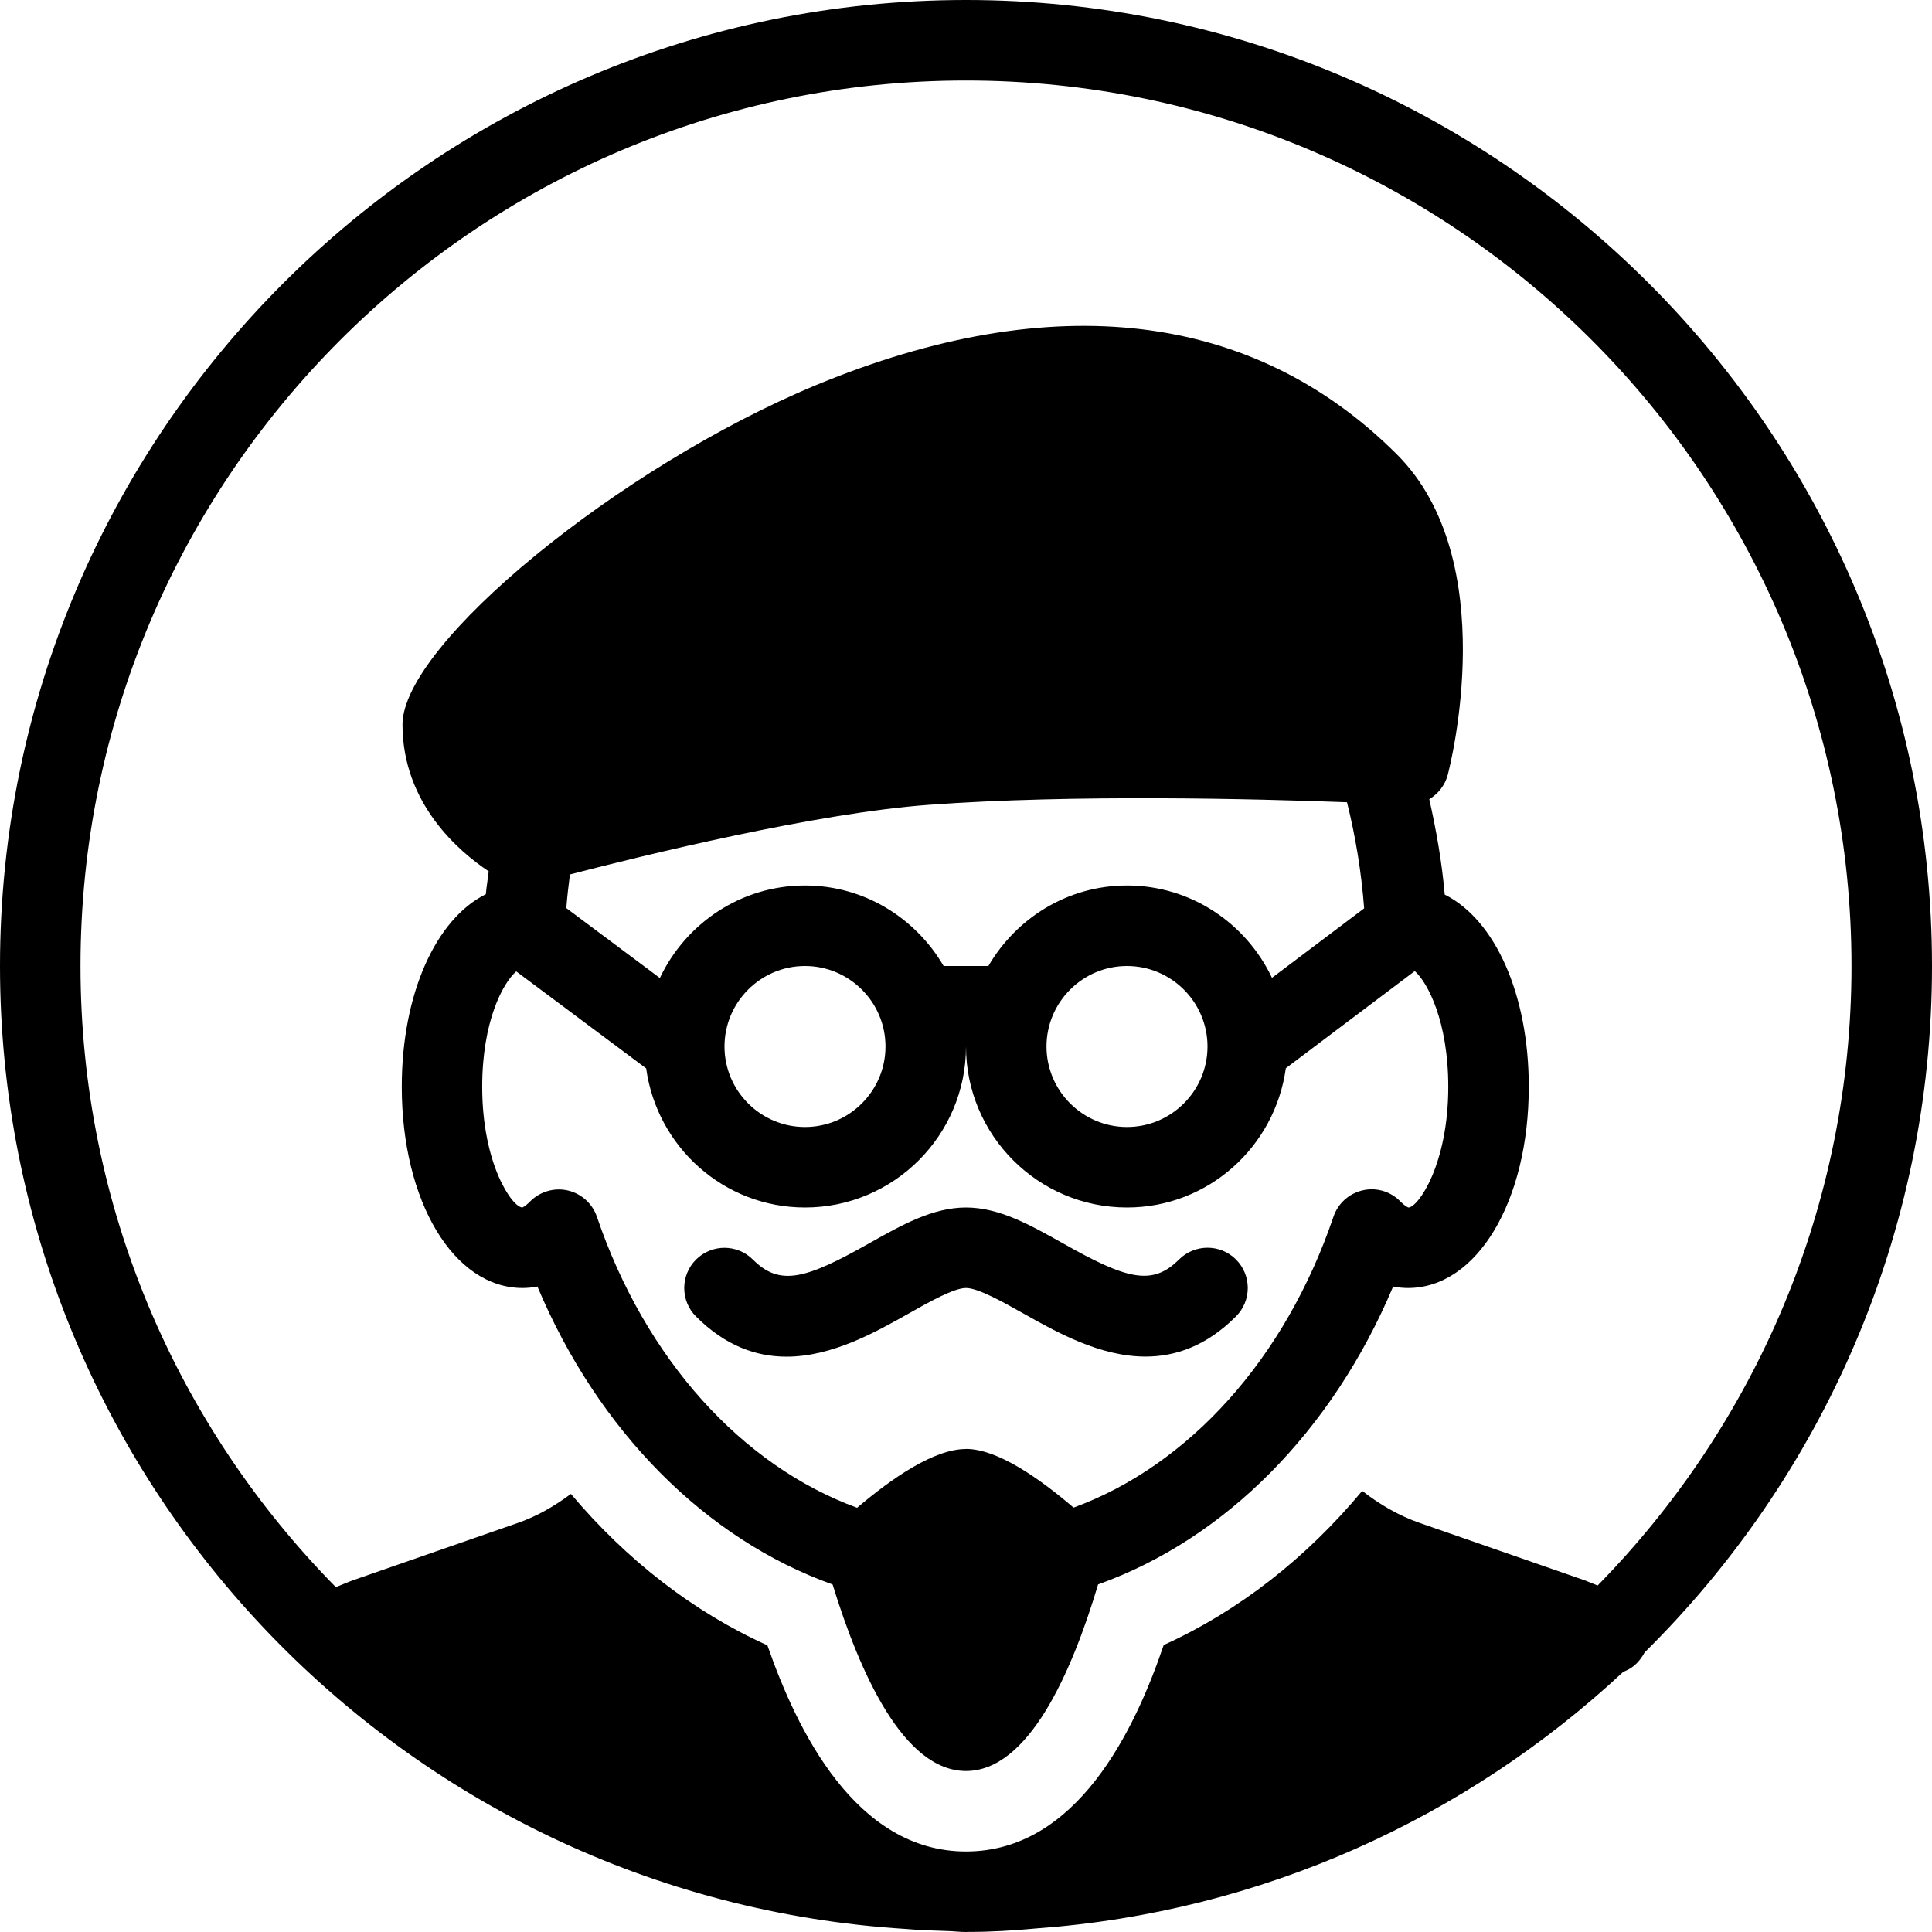 <?xml version="1.0" encoding="iso-8859-1"?>
<!-- Generator: Adobe Illustrator 19.2.1, SVG Export Plug-In . SVG Version: 6.00 Build 0)  -->
<svg version="1.1" xmlns="http://www.w3.org/2000/svg" xmlns:xlink="http://www.w3.org/1999/xlink" x="0px" y="0px"
	 viewBox="0 0 24 24" style="enable-background:new 0 0 24 24;" xml:space="preserve">
<g id="Man_1">
</g>
<g id="Woman_1">
</g>
<g id="Man_2">
</g>
<g id="Woman_2">
</g>
<g id="Bald_Man">
</g>
<g id="Man_Glasses">
</g>
<g id="Woman_Glasses">
</g>
<g id="Man_Beard">
</g>
<g id="Man_Cap">
</g>
<g id="Woman_Cap">
</g>
<g id="Man_3">
</g>
<g id="Woman_3">
</g>
<g id="Men_4">
</g>
<g id="Woman_4">
</g>
<g id="Business_Man_1">
</g>
<g id="Business_Woman_1">
</g>
<g id="Firefigyhter">
</g>
<g id="Policeman">
</g>
<g id="Criminal">
</g>
<g id="Prisoner">
</g>
<g id="Woodsman">
</g>
<g id="Dispatcher_1">
</g>
<g id="Dispatcher_2">
</g>
<g id="Soldier">
</g>
<g id="Astronaut">
</g>
<g id="Hipster_Guy">
</g>
<g id="Hipster_Girl">
</g>
<g id="Worker">
</g>
<g id="Old_Man">
</g>
<g id="Punk">
</g>
<g id="Diver">
</g>
<g id="Artist">
	<g>
		<path d="M24,12c0-6.617-5.383-12-12-12S0,5.383,0,12c0,6.363,4.982,11.571,11.248,11.962c0.172,0.015,0.346,0.021,0.521,0.026
			C11.847,23.99,11.922,24,12,24c0.008,0,0.015-0.001,0.023-0.001c0.004,0,0.007,0,0.011,0c0.282,0,0.56-0.017,0.836-0.043
			c2.81-0.203,5.349-1.375,7.294-3.187l0.036-0.016c0.105-0.046,0.178-0.129,0.23-0.226C22.632,18.351,24,15.333,24,12z M1,12
			C1,5.935,5.935,1,12,1s11,4.935,11,11c0,2.995-1.206,5.711-3.154,7.696c-0.06-0.023-0.117-0.05-0.178-0.071l-2.033-0.707
			c-0.26-0.091-0.497-0.229-0.713-0.398c-0.697,0.837-1.534,1.492-2.466,1.915C14.099,21.487,13.38,23,12,23
			c-1.374,0-2.103-1.513-2.467-2.561c-0.92-0.415-1.748-1.059-2.441-1.881c-0.203,0.151-0.421,0.278-0.661,0.361l-2.033,0.707
			c-0.077,0.027-0.15,0.06-0.226,0.09C2.213,17.728,1,15.004,1,12z"/>
		<path d="M14.646,15.646c-0.334,0.335-0.654,0.244-1.444-0.202C12.796,15.216,12.412,15,12,15s-0.796,0.216-1.203,0.445
			c-0.79,0.446-1.109,0.537-1.444,0.202c-0.195-0.195-0.512-0.195-0.707,0s-0.195,0.512,0,0.707
			c0.368,0.368,0.751,0.499,1.124,0.499c0.567,0,1.106-0.304,1.518-0.536C11.539,16.175,11.85,16,12,16s0.461,0.175,0.712,0.316
			c0.412,0.232,0.951,0.536,1.518,0.536c0.372,0,0.756-0.131,1.124-0.499c0.195-0.195,0.195-0.512,0-0.707
			S14.842,15.451,14.646,15.646z"/>
		<path d="M4.991,13.5c0,1.425,0.645,2.5,1.5,2.5c0.055,0,0.117-0.005,0.185-0.018c0.756,1.797,2.09,3.138,3.667,3.701
			C10.684,20.793,11.228,22,12,22c0.773,0,1.309-1.207,1.641-2.318c1.577-0.563,2.909-1.904,3.665-3.7
			C17.374,15.995,17.436,16,17.491,16c0.855,0,1.5-1.075,1.5-2.5c0-1.152-0.421-2.075-1.044-2.387
			c-0.036-0.411-0.106-0.803-0.192-1.185c0.109-0.066,0.194-0.171,0.229-0.301c0.029-0.108,0.683-2.668-0.63-3.981
			c-1.781-1.781-4.275-2.08-7.214-0.863C7.69,5.799,5,8.005,5,9c0,0.988,0.71,1.584,1.071,1.824
			c-0.011,0.095-0.027,0.187-0.036,0.284C5.417,11.415,4.991,12.342,4.991,13.5z M16.946,11.284l-1.145,0.863
			C15.48,11.471,14.797,11,14,11c-0.737,0-1.375,0.405-1.722,1h-0.556c-0.347-0.595-0.985-1-1.722-1
			c-0.798,0-1.482,0.472-1.803,1.149l-1.162-0.868c0.011-0.142,0.027-0.281,0.045-0.418c0.916-0.238,3.052-0.762,4.457-0.865
			c1.796-0.132,4.052-0.075,5.196-0.032C16.837,10.384,16.911,10.823,16.946,11.284z M14,12c0.551,0,1,0.449,1,1s-0.449,1-1,1
			s-1-0.449-1-1S13.449,12,14,12z M11,13c0,0.551-0.449,1-1,1s-1-0.449-1-1s0.449-1,1-1S11,12.449,11,13z M17.496,15
			c0,0-0.036-0.01-0.101-0.076c-0.121-0.124-0.298-0.177-0.468-0.137c-0.169,0.039-0.306,0.162-0.362,0.327
			c-0.599,1.765-1.797,3.09-3.229,3.614c-0.429-0.367-0.943-0.727-1.334-0.729C12.001,18,12,18,12,18
			c-0.397,0-0.918,0.361-1.353,0.73c-1.433-0.524-2.632-1.849-3.232-3.615c-0.056-0.164-0.193-0.288-0.363-0.327
			c-0.166-0.038-0.346,0.014-0.468,0.138C6.523,14.988,6.488,15,6.49,15c-0.125-0.001-0.5-0.533-0.5-1.5
			c0-0.804,0.253-1.286,0.423-1.433l1.614,1.205C8.161,14.245,8.99,15,10,15c1.103,0,2-0.897,2-2c0,1.103,0.897,2,2,2
			c1.011,0,1.839-0.756,1.973-1.73l1.602-1.207c0.159,0.141,0.416,0.624,0.416,1.437C17.991,14.468,17.615,15,17.496,15z"/>
	</g>
</g>
<g id="Dictator">
</g>
<g id="Man_Hat">
</g>
<g id="Woman_Hat">
</g>
<g id="Graduated_Man">
</g>
<g id="Graduated_Woman">
</g>
<g id="Avatar_Chef">
</g>
<g id="Waiter">
</g>
<g id="Waitress">
</g>
<g id="Bllboy">
</g>
<g id="Santa">
</g>
<g id="Doctor">
</g>
<g id="Nurse">
</g>
<g id="Captain">
</g>
<g id="Farmer">
</g>
<g id="Maid">
</g>
<g id="Business_Man_2">
</g>
<g id="Business_Woman_2">
</g>
<g id="Cowboy">
</g>
<g id="Anonymus">
</g>
<g id="Batman">
</g>
<g id="Superman">
</g>
<g id="Captain_America">
</g>
<g id="Darth_Vader">
</g>
<g id="Harry_Potter">
</g>
<g id="Anonymus_2">
</g>
<g id="Scream">
</g>
<g id="Jason">
</g>
<g id="Charlie_Chaplin">
</g>
</svg>
